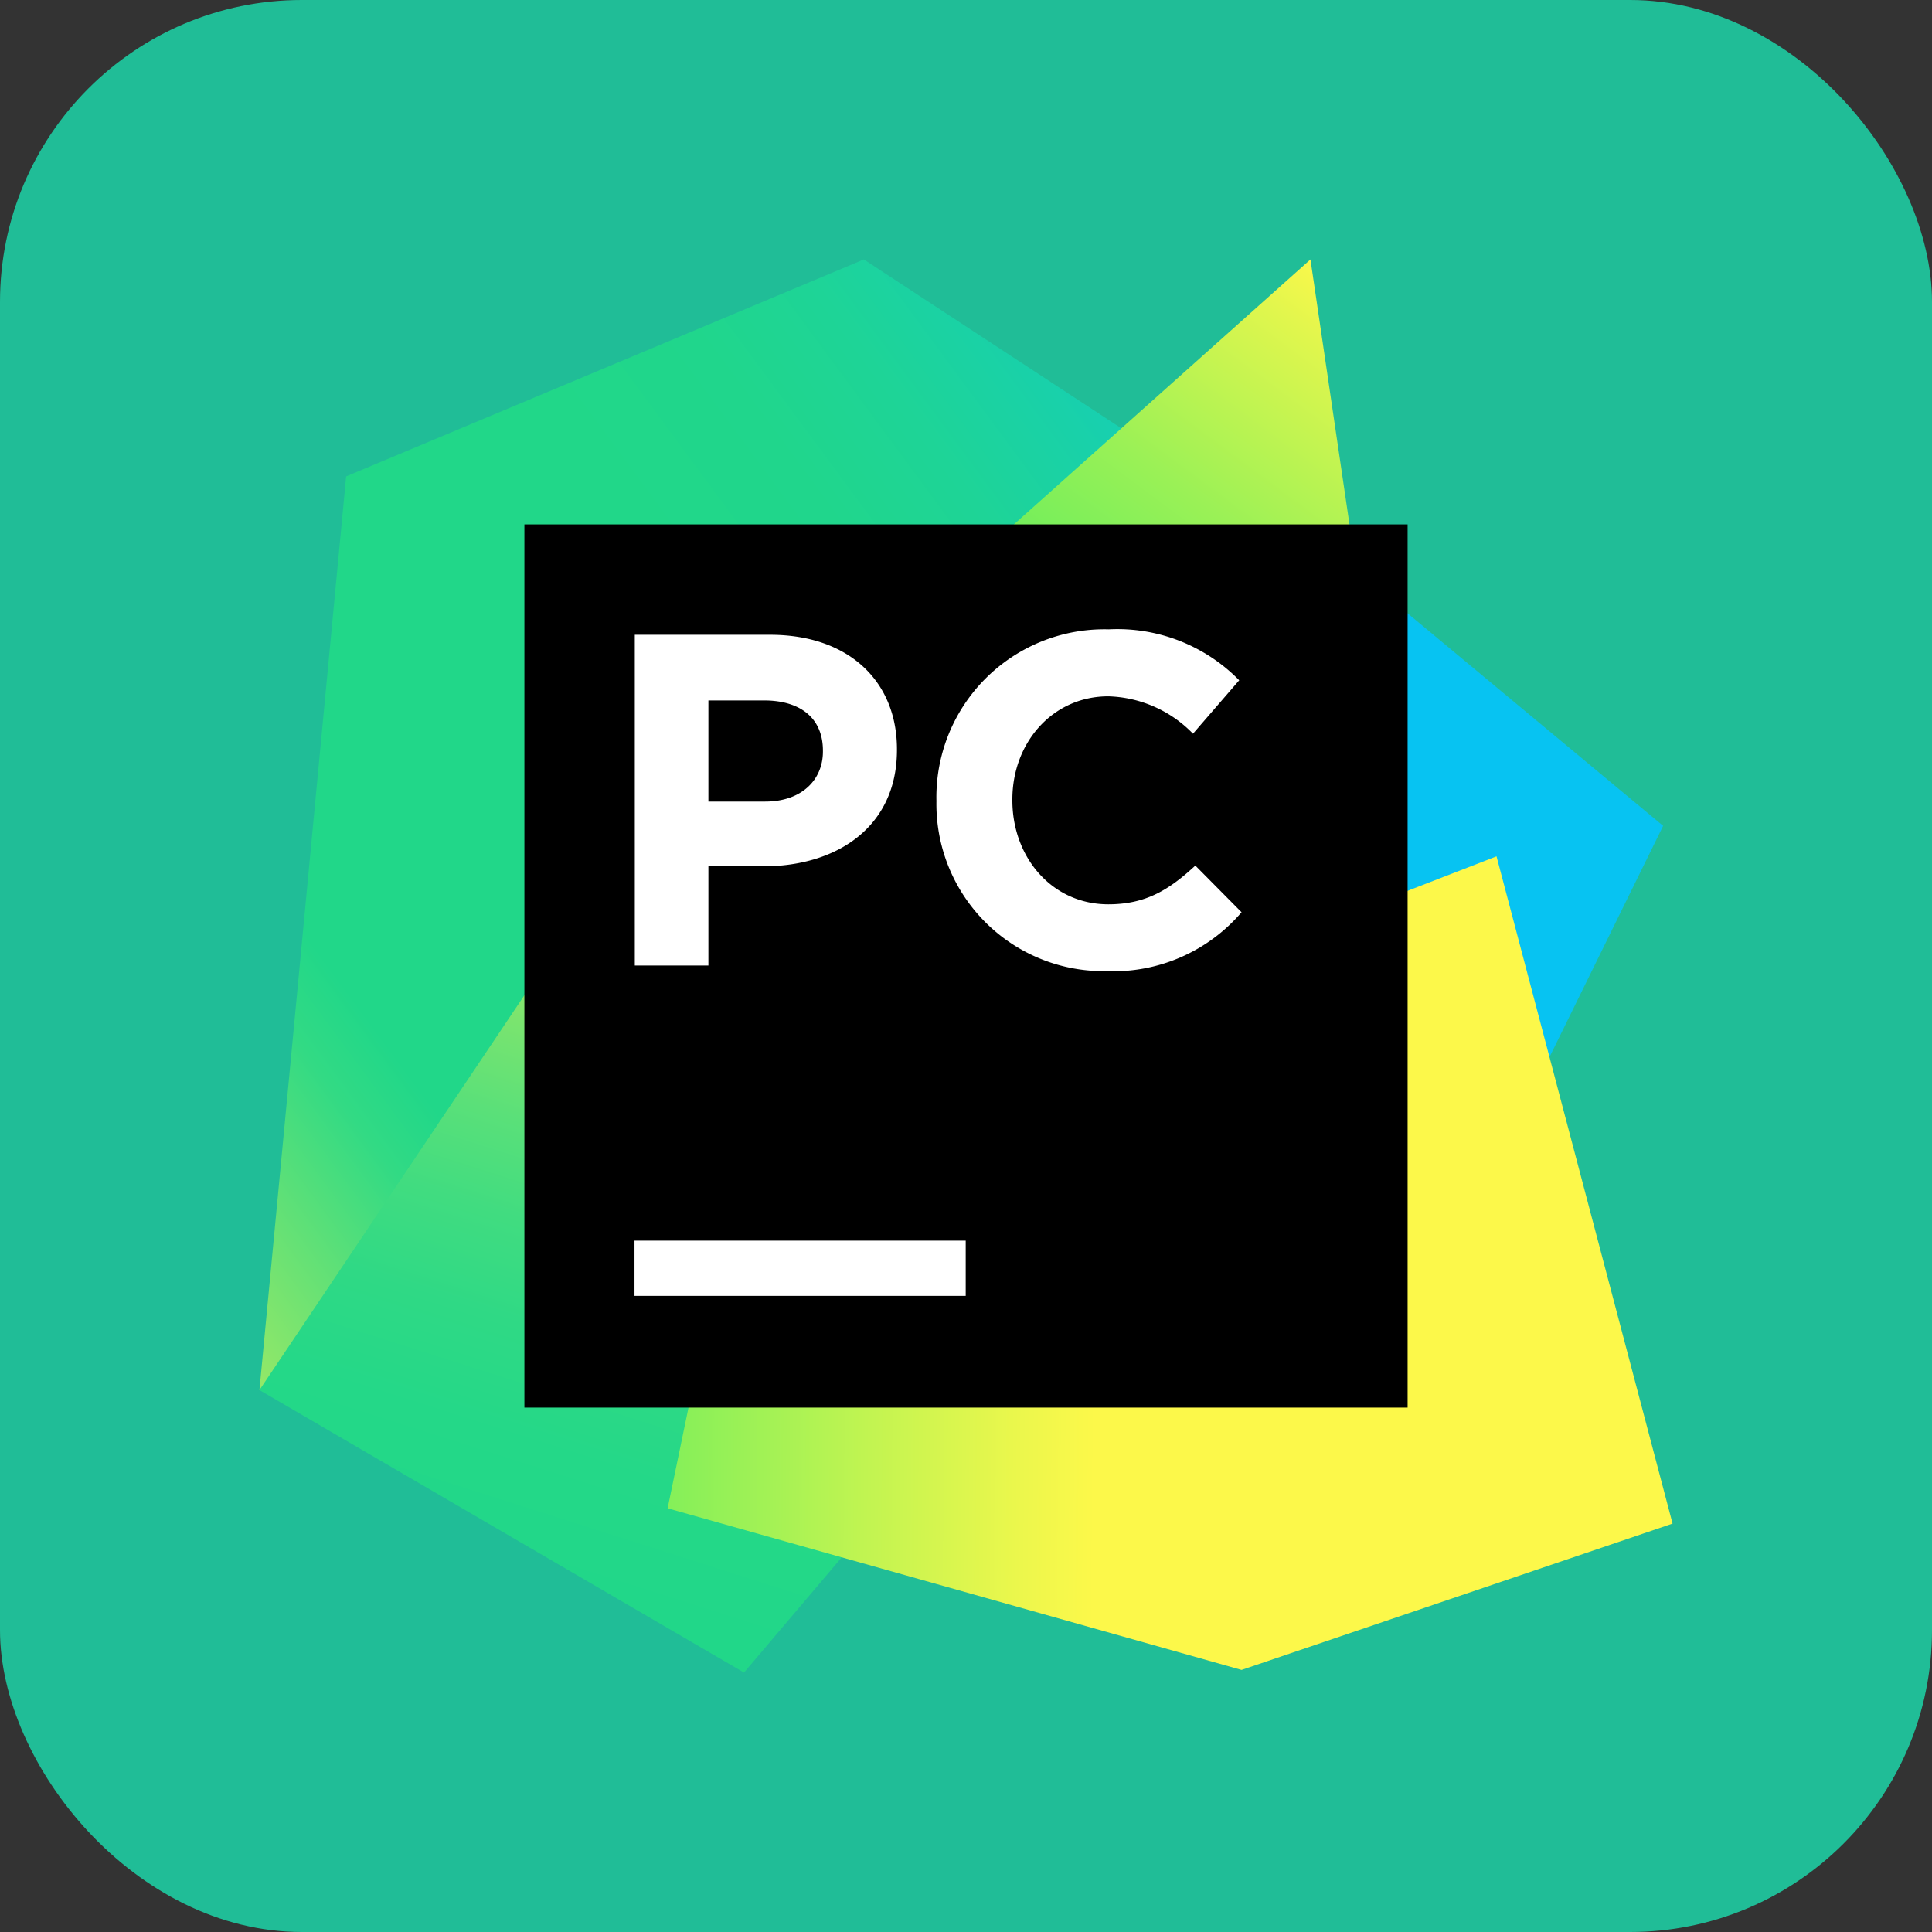 <?xml version='1.0' encoding='utf-8'?>
<svg xmlns="http://www.w3.org/2000/svg" viewBox="0 0 128 128">
    <rect x="0" y="0" width="128" height="128" fill="#333333" stroke="none"/>
    <rect x="0.0" y="0.0" width="128.0" height="128.0" fill="#20bd97" rx="20" ry="20" /><g transform="translate(12.8 12.8) scale(0.8)"><linearGradient id="a" x1="38.78" x2="95.91" y1="41.59" y2="41.59" gradientUnits="userSpaceOnUse">
        <stop offset="0" stop-color="#21d789" />
        <stop offset="1" stop-color="#07c3f2" />
    </linearGradient>
    <linearGradient id="b" x1="-29.18" x2="88.46" y1="85.52" y2="-1.32" gradientUnits="userSpaceOnUse">
        <stop offset=".01" stop-color="#fcf84a" />
        <stop offset=".11" stop-color="#a7eb62" />
        <stop offset=".21" stop-color="#5fe077" />
        <stop offset=".27" stop-color="#32da84" />
        <stop offset=".31" stop-color="#21d789" />
        <stop offset=".58" stop-color="#21d789" />
        <stop offset=".6" stop-color="#21d789" />
        <stop offset=".69" stop-color="#20d68c" />
        <stop offset=".76" stop-color="#1ed497" />
        <stop offset=".83" stop-color="#19d1a9" />
        <stop offset=".9" stop-color="#13ccc2" />
        <stop offset=".97" stop-color="#0bc6e1" />
        <stop offset="1" stop-color="#07c3f2" />
    </linearGradient>
    <linearGradient id="c" x1="17.3" x2="36.92" y1="110.99" y2="49.42" gradientUnits="userSpaceOnUse">
        <stop offset="0" stop-color="#21d789" />
        <stop offset=".16" stop-color="#24d888" />
        <stop offset=".3" stop-color="#2fd985" />
        <stop offset=".43" stop-color="#41dc80" />
        <stop offset=".55" stop-color="#5ae079" />
        <stop offset=".67" stop-color="#7ae46f" />
        <stop offset=".79" stop-color="#a1ea64" />
        <stop offset=".9" stop-color="#cff157" />
        <stop offset="1" stop-color="#fcf84a" />
    </linearGradient>
    <linearGradient id="d" x1="43.28" x2="85.97" y1="57.46" y2=".06" gradientUnits="userSpaceOnUse">
        <stop offset="0" stop-color="#21d789" />
        <stop offset=".09" stop-color="#23d986" />
        <stop offset=".17" stop-color="#2ade7b" />
        <stop offset=".25" stop-color="#36e669" />
        <stop offset=".27" stop-color="#3bea62" />
        <stop offset=".35" stop-color="#47eb61" />
        <stop offset=".49" stop-color="#67ed5d" />
        <stop offset=".69" stop-color="#9af156" />
        <stop offset=".92" stop-color="#e0f64d" />
        <stop offset="1" stop-color="#fcf84a" />
    </linearGradient>
    <linearGradient id="e" x1="108.58" x2="22.55" y1="64.77" y2="63.97" gradientUnits="userSpaceOnUse">
        <stop offset=".39" stop-color="#fcf84a" />
        <stop offset=".46" stop-color="#ecf74c" />
        <stop offset=".61" stop-color="#c1f451" />
        <stop offset=".82" stop-color="#7eef5a" />
        <stop offset="1" stop-color="#3bea62" />
    </linearGradient>
    <path fill="url(#a)" d="m87.54 23.954 34.194 28.44-12.312 25.051-20.614-5.717H70.973z" />
    <path fill="url(#b)" d="m53.09 42.423-6.619 35.023-.634 11.898-16.689 7.229-23.662 2.548 7.18-75.666L55.54 5.486l26.417 17.323z" />
    <path fill="url(#c)" d="m53.09 42.423 3.218 67.486-10.691 12.605L5.486 99.121l32.951-49.103z" />
    <path fill="url(#d)" d="M97.243 37.498H56.698L92.526 5.486z" />
    <path fill="url(#e)" d="M122.514 110.178 86.82 122.295 39.289 108.91 53.09 42.423l5.51-4.925 28.94-2.718-2.621 29.062 23.016-8.923z" />
    <path d="M27.429 27.429h73.143v73.143H27.429z" />
    <path fill="#fff" d="M36.547 86.747h27.429v4.571H36.547zm.024-50.176h11.215c6.534 0 10.496 3.877 10.496 9.472v.073c0 6.339-4.937 9.63-11.081 9.63h-4.534v8.216h-6.095zm10.801 13.812c3.011 0 4.779-1.792 4.779-4.145v-.073c0-2.706-1.877-4.157-4.876-4.157h-4.608v8.375zm14.178-.024v-.073A13.909 13.909 0 0 1 75.825 36.12a14.129 14.129 0 0 1 10.801 4.218l-3.828 4.425a10.155 10.155 0 0 0-7.01-3.096c-4.62 0-7.948 3.84-7.948 8.533v.085c0 4.693 3.255 8.606 7.948 8.606 3.133 0 5.047-1.219 7.205-3.206l3.828 3.864a13.97 13.97 0 0 1-11.227 4.876 13.836 13.836 0 0 1-14.043-14.068" />
</g></svg>